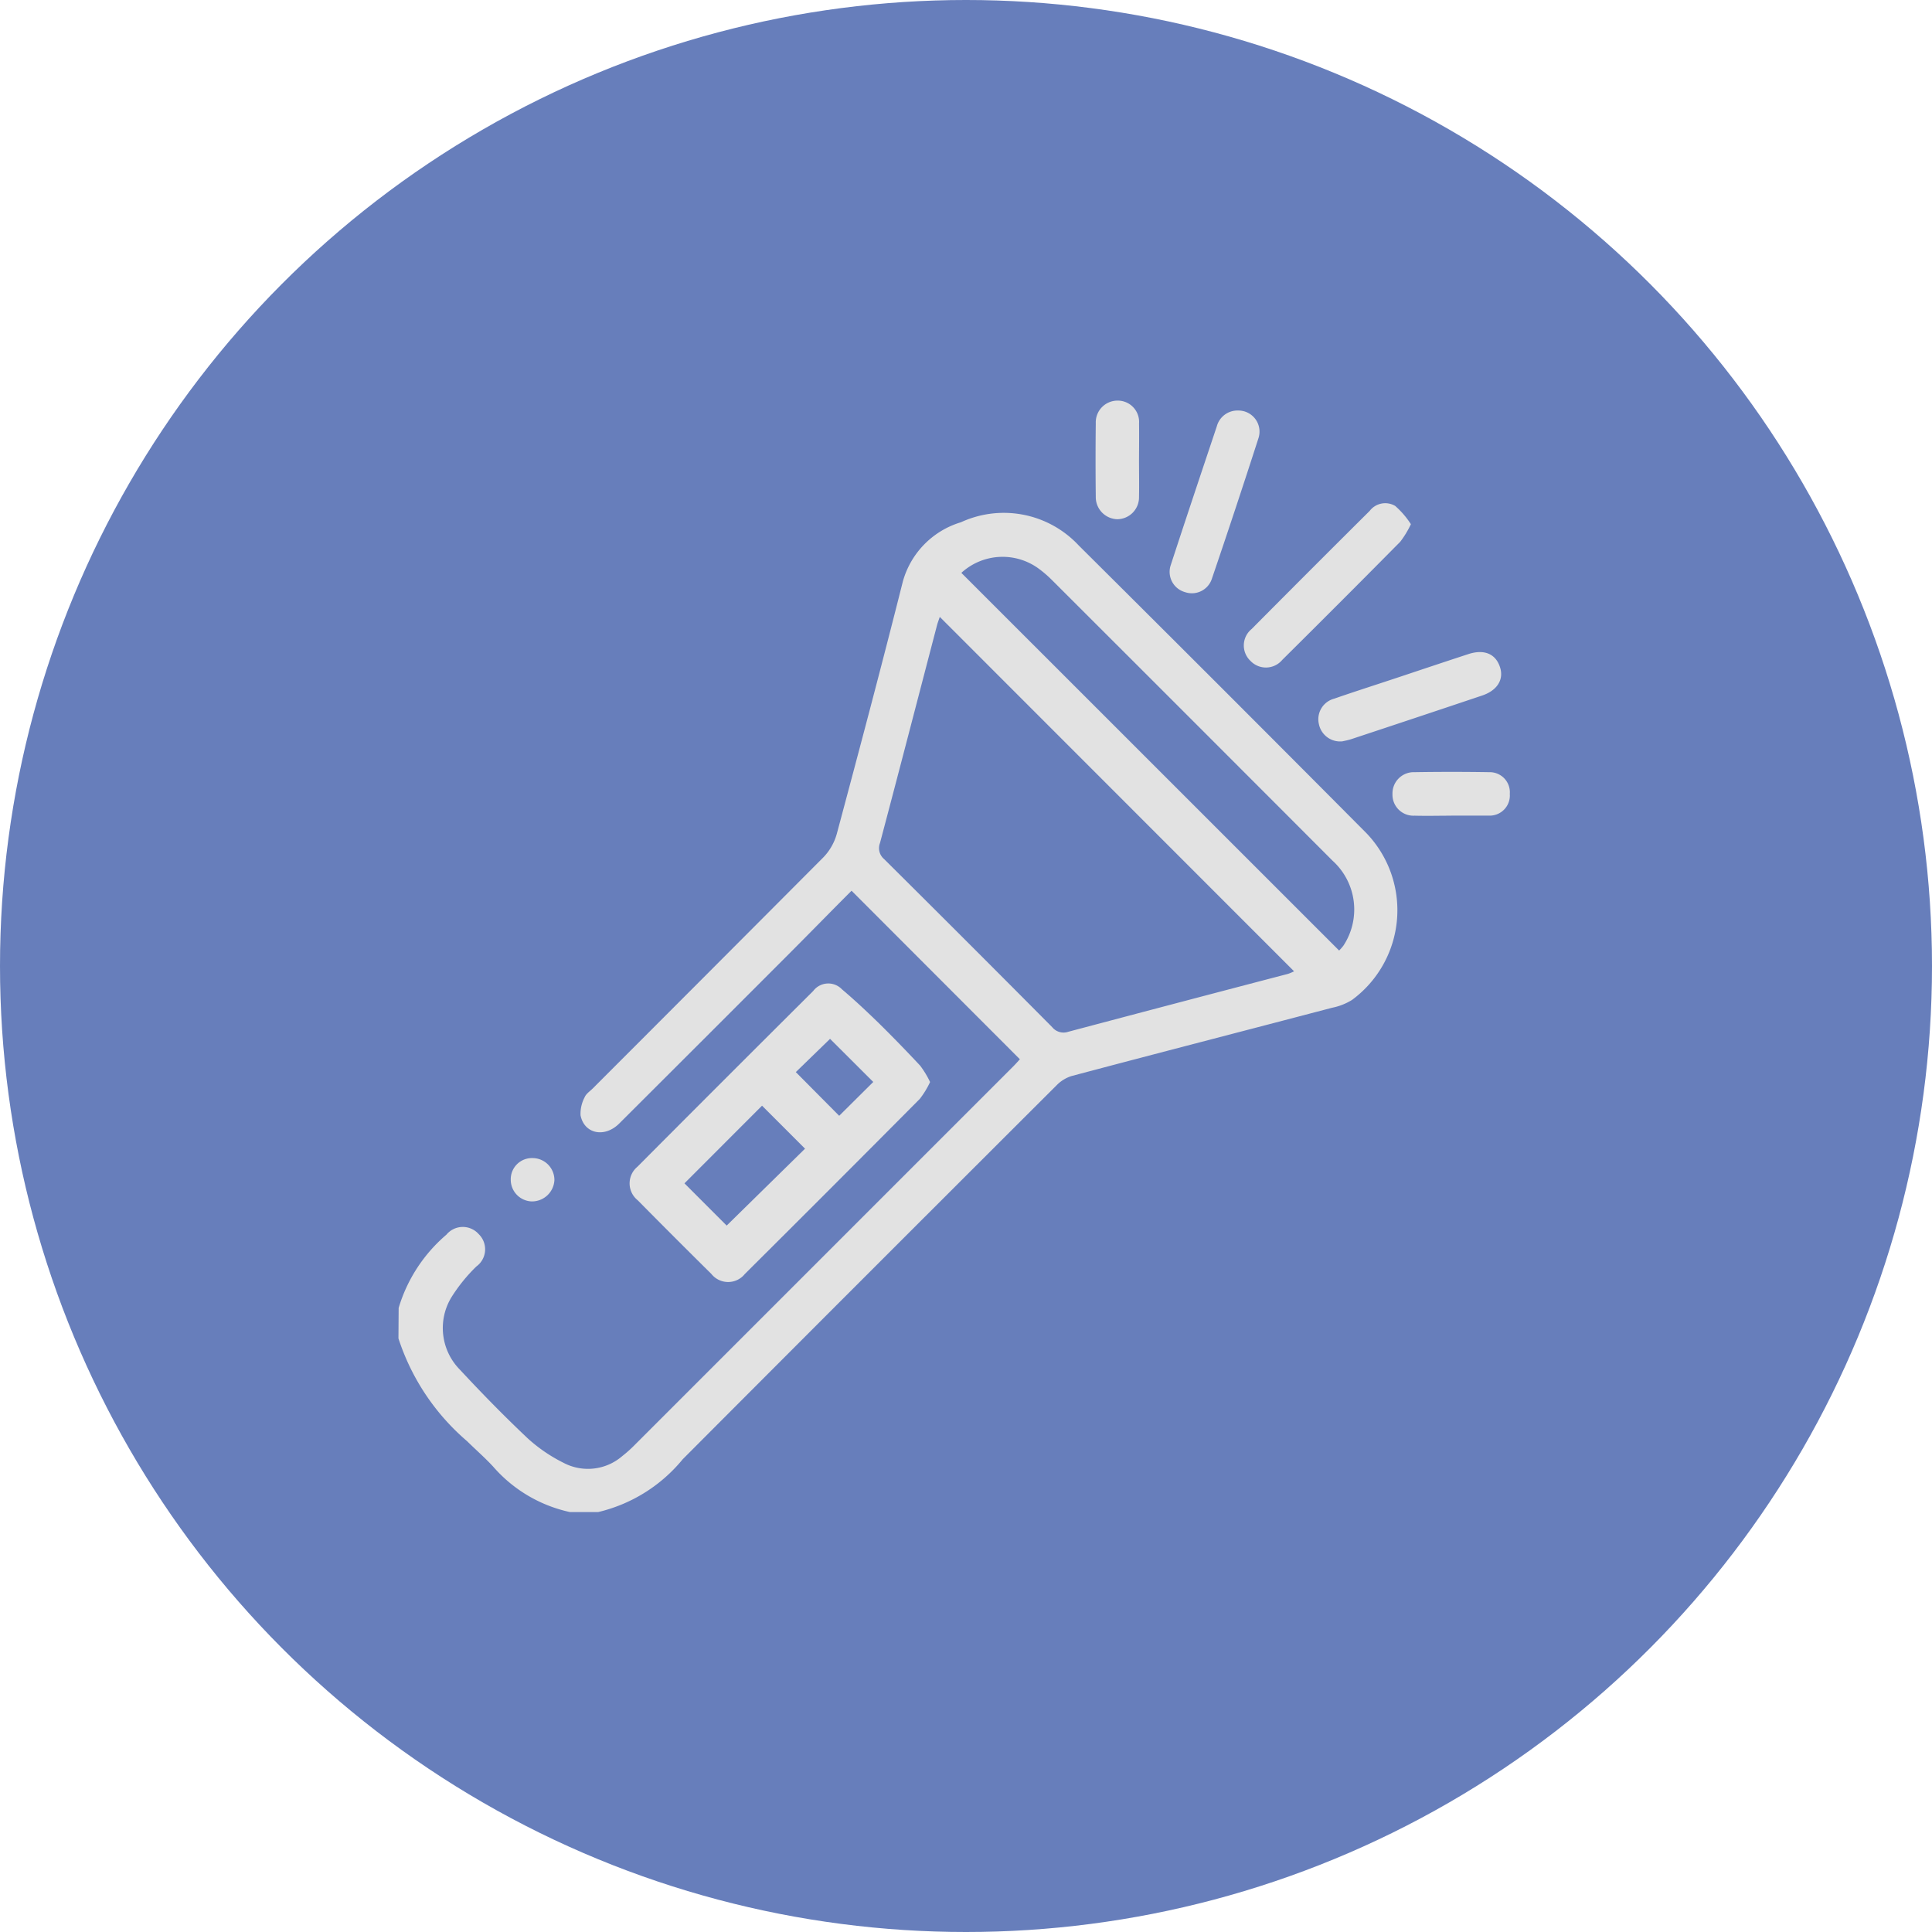<svg xmlns="http://www.w3.org/2000/svg" width="47" height="47" viewBox="0 0 47 47">
  <g id="Group_13880" data-name="Group 13880" transform="translate(0 0.049)">
    <circle id="Ellipse_439" data-name="Ellipse 439" cx="23.5" cy="23.5" r="23.5" transform="translate(0 -0.049)" fill="#677ebb"/>
    <g id="Group_13877" data-name="Group 13877" transform="translate(9.698 9.698)">
      <path id="Path_18714" data-name="Path 18714" d="M-614.872,168.279a3.756,3.756,0,0,1,1.161-1.781.517.517,0,0,1,.788-.013.515.515,0,0,1-.058.785,4.038,4.038,0,0,0-.609.753,1.441,1.441,0,0,0,.208,1.758c.532.573,1.081,1.134,1.65,1.671a3.8,3.8,0,0,0,.865.592,1.275,1.275,0,0,0,1.434-.16,3.107,3.107,0,0,0,.314-.282q4.6-4.6,9.2-9.2c.061-.061.117-.126.16-.172l-4.095-4.1c-.5.5-1.011,1.024-1.526,1.54q-2.062,2.064-4.127,4.124c-.355.353-.85.252-.94-.2a.858.858,0,0,1,.1-.44c.033-.083.126-.144.195-.212q2.809-2.81,5.613-5.625a1.347,1.347,0,0,0,.327-.575c.547-2.042,1.09-4.086,1.606-6.136a2.089,2.089,0,0,1,1.413-1.44,2.491,2.491,0,0,1,2.866.565q3.511,3.49,7,7a2.71,2.71,0,0,1-.353,4.056,1.469,1.469,0,0,1-.485.19c-2.112.555-4.227,1.1-6.338,1.661a.877.877,0,0,0-.368.23q-4.551,4.54-9.09,9.092a3.786,3.786,0,0,1-2.057,1.285h-.687a3.438,3.438,0,0,1-1.863-1.1c-.2-.218-.428-.416-.64-.625a5.542,5.542,0,0,1-1.669-2.5Zm13.164-16.811c-.023.071-.049.135-.066.2-.462,1.765-.919,3.532-1.388,5.3a.347.347,0,0,0,.1.392q2.051,2.037,4.088,4.088a.356.356,0,0,0,.392.113q2.671-.709,5.344-1.408a1.079,1.079,0,0,0,.149-.063Zm9.715,8.117a1.2,1.2,0,0,0,.105-.12,1.6,1.6,0,0,0-.263-2.064q-3.413-3.419-6.832-6.833a2.74,2.74,0,0,0-.3-.26,1.486,1.486,0,0,0-1.9.089Z" transform="translate(614.872 -146.208)" fill="#e2e2e2"/>
      <path id="Path_18715" data-name="Path 18715" d="M-527.928,313.477a2.145,2.145,0,0,1-.251.411q-2.121,2.136-4.255,4.258a.521.521,0,0,1-.814,0q-.9-.89-1.792-1.793a.526.526,0,0,1-.008-.815q2.133-2.142,4.276-4.275a.46.46,0,0,1,.7-.042c.3.253.591.527.873.8q.527.518,1.031,1.059A2.241,2.241,0,0,1-527.928,313.477Zm-4.948,3.492,1.906-1.871-1.046-1.046-1.887,1.889Zm3.566-3.494-1.051-1.049-.833.809,1.055,1.063Z" transform="translate(540.856 -296.901)" fill="#e2e2e2"/>
      <path id="Path_18716" data-name="Path 18716" d="M-319.378,146.018a2.361,2.361,0,0,1-.258.426q-1.429,1.445-2.872,2.876a.518.518,0,0,1-.774.022.515.515,0,0,1,.029-.773q1.432-1.443,2.873-2.875a.476.476,0,0,1,.62-.12A2.1,2.1,0,0,1-319.378,146.018Z" transform="translate(344.003 -143.013)" fill="#e2e2e2"/>
      <path id="Path_18717" data-name="Path 18717" d="M-297.127,199.081a.526.526,0,0,1-.576-.419.517.517,0,0,1,.368-.617c.546-.189,1.1-.365,1.645-.547s1.08-.361,1.621-.538c.385-.126.665-.009.771.315.1.3-.064.568-.433.692q-1.581.531-3.165,1.055C-296.985,199.053-297.08,199.069-297.127,199.081Z" transform="translate(320.09 -190.794)" fill="#e2e2e2"/>
      <path id="Path_18718" data-name="Path 18718" d="M-347.287,113.611a.513.513,0,0,1,.5.666q-.552,1.714-1.133,3.419a.512.512,0,0,1-.655.333.512.512,0,0,1-.345-.667c.367-1.125.743-2.246,1.118-3.368A.519.519,0,0,1-347.287,113.611Z" transform="translate(367.706 -113.371)" fill="#e2e2e2"/>
      <path id="Path_18719" data-name="Path 18719" d="M-373.535,111.653c0,.3.006.6,0,.894a.533.533,0,0,1-.526.542.538.538,0,0,1-.526-.546q-.01-.894,0-1.789a.529.529,0,0,1,.517-.55.519.519,0,0,1,.536.554C-373.53,111.057-373.534,111.355-373.535,111.653Z" transform="translate(391.546 -110.205)" fill="#e2e2e2"/>
      <path id="Path_18720" data-name="Path 18720" d="M-270.685,239.246c-.3,0-.6.008-.9,0a.51.51,0,0,1-.538-.525.517.517,0,0,1,.534-.533q.91-.015,1.82,0a.489.489,0,0,1,.5.529.49.49,0,0,1-.5.528l-.053,0h-.871Z" transform="translate(296.3 -229.15)" fill="#e2e2e2"/>
      <path id="Path_18721" data-name="Path 18721" d="M-575.671,371.381a.532.532,0,0,1,.528.537.546.546,0,0,1-.554.517.528.528,0,0,1-.508-.529A.515.515,0,0,1-575.671,371.381Z" transform="translate(578.932 -352.955)" fill="#e2e2e2"/>
    </g>
  </g>
</svg>
